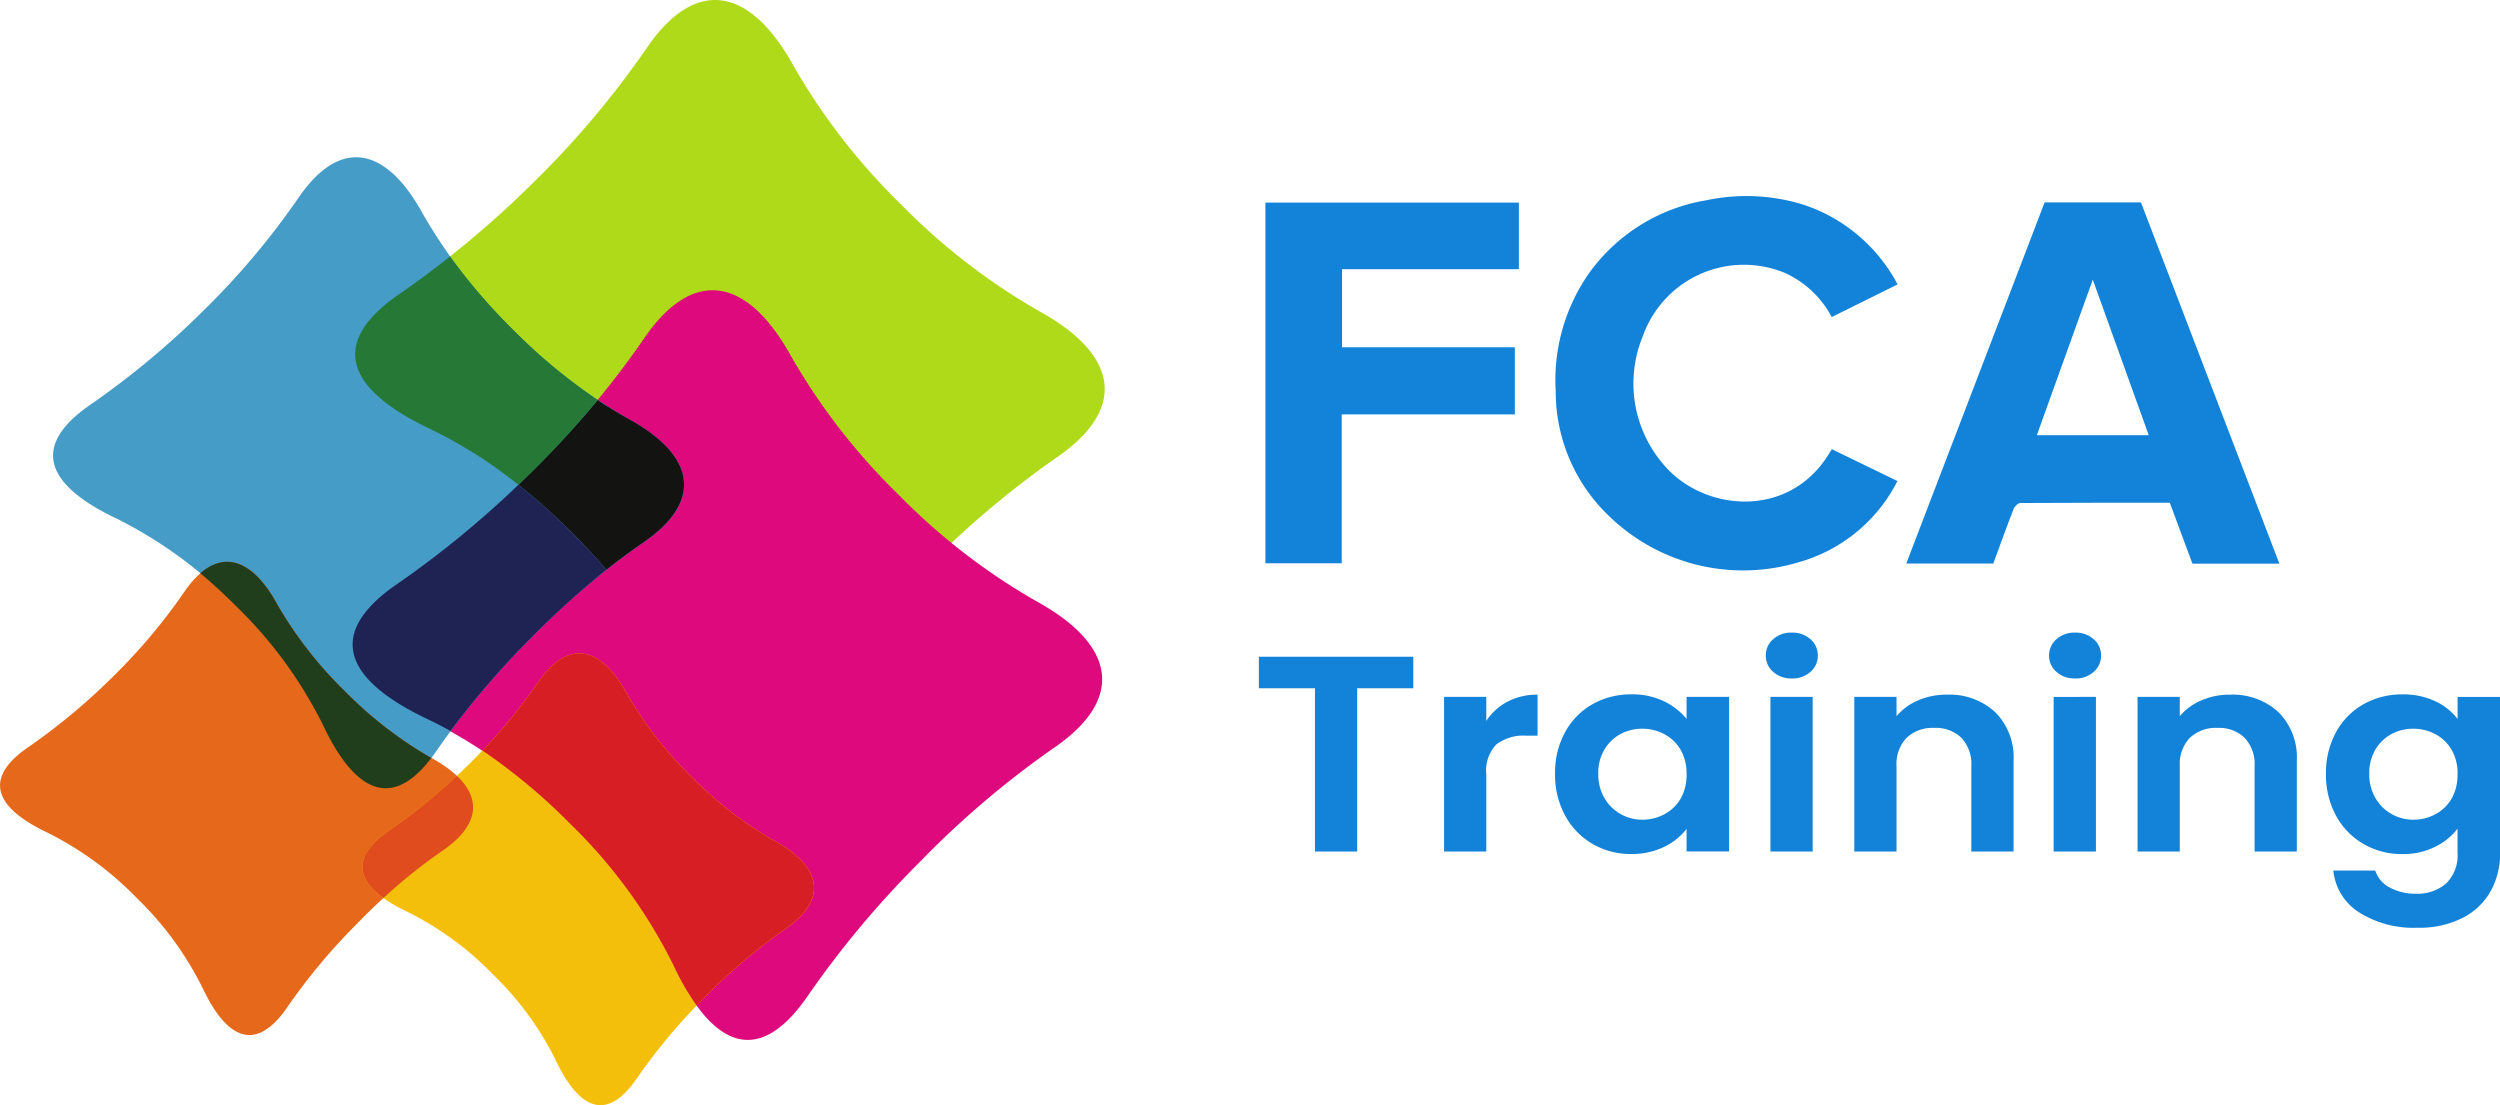 <svg xmlns="http://www.w3.org/2000/svg" width="167.825" height="74.19" viewBox="0 0 167.825 74.19">
  <g id="Group_20" data-name="Group 20" transform="translate(-4874 -1732)">
    <g id="Group_12" data-name="Group 12" transform="translate(4874 1732)">
      <g id="logo-logo_1_" transform="translate(0 0)">
        <g id="Group_1" data-name="Group 1" transform="translate(23.842)">
          <path id="Path_1" data-name="Path 1" d="M-472.349,585.8a61.963,61.963,0,0,0-8.938,7.6,64.79,64.79,0,0,0-7.541,9c-3.29,4.816-6.384,3.585-9.035-2.007a34.646,34.646,0,0,0-6.987-9.556,34.934,34.934,0,0,0-9.549-6.987c-5.583-2.656-6.834-5.751-2.033-9.053a66.536,66.536,0,0,0,9.026-7.517,61.011,61.011,0,0,0,7.56-8.974c3.288-4.82,6.93-4.115,9.848,1.143a42.407,42.407,0,0,0,7.217,9.318,42.475,42.475,0,0,0,9.334,7.208c5.261,2.915,5.913,6.532,1.1,9.826" transform="translate(519.406 -555.066)" fill="#afda19"/>
        </g>
        <g id="Group_2" data-name="Group 2" transform="translate(23.672 19.482)">
          <path id="Path_2" data-name="Path 2" d="M-472.307,581.079a61.837,61.837,0,0,0-8.938,7.6,64.7,64.7,0,0,0-7.541,9c-3.29,4.814-6.384,3.583-9.035-2.009a34.667,34.667,0,0,0-6.986-9.554,34.921,34.921,0,0,0-9.549-6.987c-5.583-2.657-6.834-5.752-2.033-9.053a66.564,66.564,0,0,0,9.026-7.517,61,61,0,0,0,7.56-8.975c3.288-4.818,6.929-4.115,9.848,1.144a42.315,42.315,0,0,0,7.217,9.318,42.438,42.438,0,0,0,9.333,7.209c5.261,2.915,5.912,6.531,1.1,9.826" transform="translate(519.364 -550.343)" fill="#de097c"/>
        </g>
        <g id="Group_3" data-name="Group 3" transform="translate(3.565 10.553)">
          <path id="Path_3" data-name="Path 3" d="M-440.557,612.706a52.184,52.184,0,0,0-7.524,6.4,54.592,54.592,0,0,0-6.348,7.578c-2.769,4.052-5.373,3.016-7.605-1.691a29.174,29.174,0,0,0-5.881-8.044,29.406,29.406,0,0,0-8.038-5.88c-4.7-2.237-5.753-4.841-1.711-7.621a55.95,55.95,0,0,0,7.6-6.328,51.261,51.261,0,0,0,6.364-7.555c2.768-4.055,5.833-3.463,8.29.963a35.7,35.7,0,0,0,6.075,7.845,35.743,35.743,0,0,0,7.858,6.067c4.429,2.453,4.977,5.5.923,8.272" transform="translate(480.168 -586.834)" fill="#449cc7"/>
        </g>
        <g id="Group_4" data-name="Group 4" transform="translate(0 37.713)">
          <path id="Path_4" data-name="Path 4" d="M-403.922,645.334a39.094,39.094,0,0,0-5.641,4.8,40.772,40.772,0,0,0-4.76,5.679c-2.077,3.041-4.029,2.263-5.7-1.266a21.894,21.894,0,0,0-4.41-6.032,22.051,22.051,0,0,0-6.027-4.409c-3.524-1.678-4.313-3.63-1.283-5.714a41.948,41.948,0,0,0,5.7-4.745,38.416,38.416,0,0,0,4.772-5.665c2.076-3.041,4.374-2.6,6.217.722a26.739,26.739,0,0,0,4.555,5.882,26.76,26.76,0,0,0,5.892,4.549c3.32,1.841,3.732,4.124.692,6.2" transform="translate(433.624 -625.935)" fill="#e6681a"/>
        </g>
        <g id="Group_5" data-name="Group 5" transform="translate(24.329 43.864)">
          <path id="Path_5" data-name="Path 5" d="M-404.959,649.172a37.3,37.3,0,0,0-5.386,4.578,39.066,39.066,0,0,0-4.544,5.423c-1.982,2.9-3.847,2.16-5.444-1.21a20.873,20.873,0,0,0-4.21-5.758,21.054,21.054,0,0,0-5.754-4.21c-3.365-1.6-4.118-3.465-1.225-5.455a40.108,40.108,0,0,0,5.439-4.53,36.769,36.769,0,0,0,4.556-5.408c1.982-2.9,4.175-2.48,5.934.689a25.565,25.565,0,0,0,4.349,5.617,25.588,25.588,0,0,0,5.624,4.342c3.17,1.757,3.563,3.936.662,5.922" transform="translate(433.314 -630.65)" fill="#f3bf0a"/>
        </g>
        <g id="Group_6" data-name="Group 6" transform="translate(34.802 26.852)">
          <path id="Path_6" data-name="Path 6" d="M-344.7,725.948c4.054-2.773,3.505-5.818-.923-8.272q-1.1-.608-2.13-1.3a65.272,65.272,0,0,1-4.448,4.845q-.432.427-.872.847a42.579,42.579,0,0,1,3.6,3.224c.8.794,1.567,1.62,2.306,2.481q1.2-.952,2.469-1.825" transform="translate(353.072 -716.376)" fill="#131312"/>
        </g>
        <g id="Group_7" data-name="Group 7" transform="translate(23.675 32.544)">
          <path id="Path_7" data-name="Path 7" d="M-369.308,709.406a56.712,56.712,0,0,1,5.408-6.253,57.57,57.57,0,0,1,5.055-4.571c-.739-.861-1.511-1.687-2.306-2.481a42.549,42.549,0,0,0-3.6-3.224,65.829,65.829,0,0,1-8.154,6.669c-4.8,3.3-3.55,6.4,2.033,9.053q.8.378,1.562.806" transform="translate(375.877 -692.877)" fill="#1f2354"/>
        </g>
        <g id="Group_8" data-name="Group 8" transform="translate(23.844 17.218)">
          <path id="Path_8" data-name="Path 8" d="M-360.839,716.251a65.24,65.24,0,0,0,4.448-4.845,38.244,38.244,0,0,1-5.728-4.766,39.531,39.531,0,0,1-4.183-4.869q-1.65,1.31-3.393,2.512c-4.8,3.3-3.55,6.4,2.033,9.053a31.081,31.081,0,0,1,5.952,3.763l.872-.847" transform="translate(372.67 -701.771)" fill="#267836"/>
        </g>
        <g id="Group_9" data-name="Group 9" transform="translate(32.387 43.865)">
          <path id="Path_9" data-name="Path 9" d="M-380.231,678c2.9-1.986,2.509-4.165-.662-5.922a25.588,25.588,0,0,1-5.624-4.342,25.567,25.567,0,0,1-4.349-5.617c-1.758-3.169-3.953-3.592-5.934-.689A35.93,35.93,0,0,1-400.527,666a39.23,39.23,0,0,1,5.842,4.868,34.661,34.661,0,0,1,6.986,9.554,16.987,16.987,0,0,0,1.554,2.7q.261-.271.527-.54A37.317,37.317,0,0,1-380.231,678" transform="translate(400.527 -659.48)" fill="#d81e25"/>
        </g>
        <g id="Group_10" data-name="Group 10" transform="translate(24.33 52.082)">
          <path id="Path_10" data-name="Path 10" d="M-329.259,729.06c2.422-1.656,2.653-3.443.968-5.031a39.232,39.232,0,0,1-4.546,3.673c-2.353,1.618-2.293,3.153-.38,4.531a35.814,35.814,0,0,1,3.958-3.173" transform="translate(334.629 -724.029)" fill="#e14c1e"/>
        </g>
        <g id="Group_11" data-name="Group 11" transform="translate(13.446 37.714)">
          <path id="Path_11" data-name="Path 11" d="M-358.578,708.337c2.137,4.508,4.617,5.65,7.256,2.177a26.849,26.849,0,0,1-5.838-4.519,26.748,26.748,0,0,1-4.555-5.882c-1.522-2.741-3.354-3.522-5.115-2,.827.694,1.617,1.425,2.371,2.179a29.183,29.183,0,0,1,5.882,8.044" transform="translate(366.831 -697.346)" fill="#213e1c"/>
        </g>
      </g>
      <path id="Path_12" data-name="Path 12" d="M1100.032,1011.665l-1.52-4.089c-3.354,0-6.693-.005-10.031.017-.156,0-.385.222-.451.391-.471,1.207-.909,2.427-1.368,3.673h-5.842l9.289-24.245h6.466l9.293,24.254Zm-6.69-19.069-3.757,10.447h7.513C1095.851,999.57,1094.619,996.145,1093.342,992.6Z" transform="translate(-952.853 -973.826)" fill="#1383d9"/>
      <path id="Path_13" data-name="Path 13" d="M902.094,1000.9l4.4,2.137a10.668,10.668,0,0,1-6.668,5.462,12.921,12.921,0,0,1-12.745-3.163,11.534,11.534,0,0,1-3.526-8.322,12.51,12.51,0,0,1,2.3-8.018,12.127,12.127,0,0,1,7.807-4.806,12.944,12.944,0,0,1,6.461.276,11.071,11.071,0,0,1,6.38,5.371l-4.421,2.193a6.67,6.67,0,0,0-3.119-2.954,7.2,7.2,0,0,0-9.559,4.228,8.328,8.328,0,0,0,1.323,8.546c2.628,3.227,8.423,3.816,11.151-.613C901.939,1001.134,902.011,1001.03,902.094,1000.9Z" transform="translate(-779.119 -970.745)" fill="#1383d9"/>
      <path id="Path_14" data-name="Path 14" d="M720.328,987.542h17.016v4.469H725.472v5.243h11.6v4.507H725.451v9.99h-5.123Q720.328,999.689,720.328,987.542Z" transform="translate(-635.381 -973.941)" fill="#1383d9"/>
    </g>
    <path id="Path_73" data-name="Path 73" d="M-315.487-121.477v2.117h-3.766V-108.4h-2.835V-119.36h-3.766v-2.117Zm4.9,4.309a3.86,3.86,0,0,1,1.427-1.293,4.224,4.224,0,0,1,2.015-.468v2.754h-.749a3.026,3.026,0,0,0-2.015.581,2.553,2.553,0,0,0-.678,2.023v5.171h-2.835v-10.38h2.835Zm4.616,3.541a5.64,5.64,0,0,1,.678-2.792,4.754,4.754,0,0,1,1.842-1.874,5.209,5.209,0,0,1,2.6-.656,4.874,4.874,0,0,1,2.2.468,4.386,4.386,0,0,1,1.508,1.18v-1.48h2.855v10.38h-2.855v-1.518a4.137,4.137,0,0,1-1.508,1.208,4.921,4.921,0,0,1-2.217.478,5.056,5.056,0,0,1-2.581-.674,4.87,4.87,0,0,1-1.842-1.9A5.732,5.732,0,0,1-305.971-113.626Zm8.828.037a3.161,3.161,0,0,0-.4-1.639,2.748,2.748,0,0,0-1.093-1.049,3.106,3.106,0,0,0-1.478-.365,3.052,3.052,0,0,0-1.458.356,2.789,2.789,0,0,0-1.083,1.04,3.064,3.064,0,0,0-.415,1.621,3.163,3.163,0,0,0,.415,1.639,2.868,2.868,0,0,0,1.093,1.077,2.948,2.948,0,0,0,1.448.375,3.106,3.106,0,0,0,1.478-.365,2.748,2.748,0,0,0,1.093-1.049A3.161,3.161,0,0,0-297.143-113.589Zm7.066-6.426a1.807,1.807,0,0,1-1.245-.44,1.406,1.406,0,0,1-.5-1.1,1.406,1.406,0,0,1,.5-1.1,1.807,1.807,0,0,1,1.245-.44,1.807,1.807,0,0,1,1.245.44,1.406,1.406,0,0,1,.5,1.1,1.406,1.406,0,0,1-.5,1.1A1.807,1.807,0,0,1-290.077-120.015Zm1.4,1.237v10.38h-2.835v-10.38Zm9.01-.15a4.515,4.515,0,0,1,3.24,1.171,4.289,4.289,0,0,1,1.235,3.269v6.089h-2.835v-5.733a2.566,2.566,0,0,0-.668-1.9,2.469,2.469,0,0,0-1.822-.665,2.532,2.532,0,0,0-1.853.665,2.544,2.544,0,0,0-.678,1.9v5.733h-2.835v-10.38h2.835v1.293a3.883,3.883,0,0,1,1.448-1.059A4.785,4.785,0,0,1-279.67-118.929Zm8.605-1.087a1.807,1.807,0,0,1-1.245-.44,1.406,1.406,0,0,1-.5-1.1,1.406,1.406,0,0,1,.5-1.1,1.807,1.807,0,0,1,1.245-.44,1.807,1.807,0,0,1,1.245.44,1.406,1.406,0,0,1,.5,1.1,1.406,1.406,0,0,1-.5,1.1A1.807,1.807,0,0,1-271.065-120.015Zm1.4,1.237v10.38H-272.5v-10.38Zm9.01-.15a4.515,4.515,0,0,1,3.24,1.171,4.289,4.289,0,0,1,1.235,3.269v6.089h-2.835v-5.733a2.566,2.566,0,0,0-.668-1.9,2.469,2.469,0,0,0-1.822-.665,2.532,2.532,0,0,0-1.853.665,2.544,2.544,0,0,0-.678,1.9v5.733h-2.835v-10.38h2.835v1.293a3.882,3.882,0,0,1,1.448-1.059A4.785,4.785,0,0,1-260.658-118.929Zm11.561-.019a5.023,5.023,0,0,1,2.207.459,3.992,3.992,0,0,1,1.5,1.19v-1.48h2.855v10.455a5.228,5.228,0,0,1-.628,2.576,4.484,4.484,0,0,1-1.883,1.8,6.413,6.413,0,0,1-3.037.665,6.871,6.871,0,0,1-3.918-1.03,3.769,3.769,0,0,1-1.731-2.81h2.814a1.97,1.97,0,0,0,.962,1.134,3.563,3.563,0,0,0,1.792.422,2.9,2.9,0,0,0,2-.684,2.628,2.628,0,0,0,.769-2.07v-1.611a4.222,4.222,0,0,1-1.508,1.218,4.8,4.8,0,0,1-2.2.487,5.111,5.111,0,0,1-2.592-.674,4.848,4.848,0,0,1-1.853-1.9,5.732,5.732,0,0,1-.678-2.82,5.64,5.64,0,0,1,.678-2.792,4.754,4.754,0,0,1,1.842-1.874A5.209,5.209,0,0,1-249.1-118.947Zm3.705,5.358a3.162,3.162,0,0,0-.4-1.639,2.748,2.748,0,0,0-1.093-1.049,3.106,3.106,0,0,0-1.478-.365,3.052,3.052,0,0,0-1.458.356,2.788,2.788,0,0,0-1.083,1.04,3.063,3.063,0,0,0-.415,1.621,3.163,3.163,0,0,0,.415,1.639,2.868,2.868,0,0,0,1.093,1.077,2.948,2.948,0,0,0,1.448.375,3.106,3.106,0,0,0,1.478-.365,2.748,2.748,0,0,0,1.093-1.049A3.161,3.161,0,0,0-245.391-113.589Z" transform="translate(5284.362 1897.562)" fill="#1383d9"/>
  </g>
</svg>
